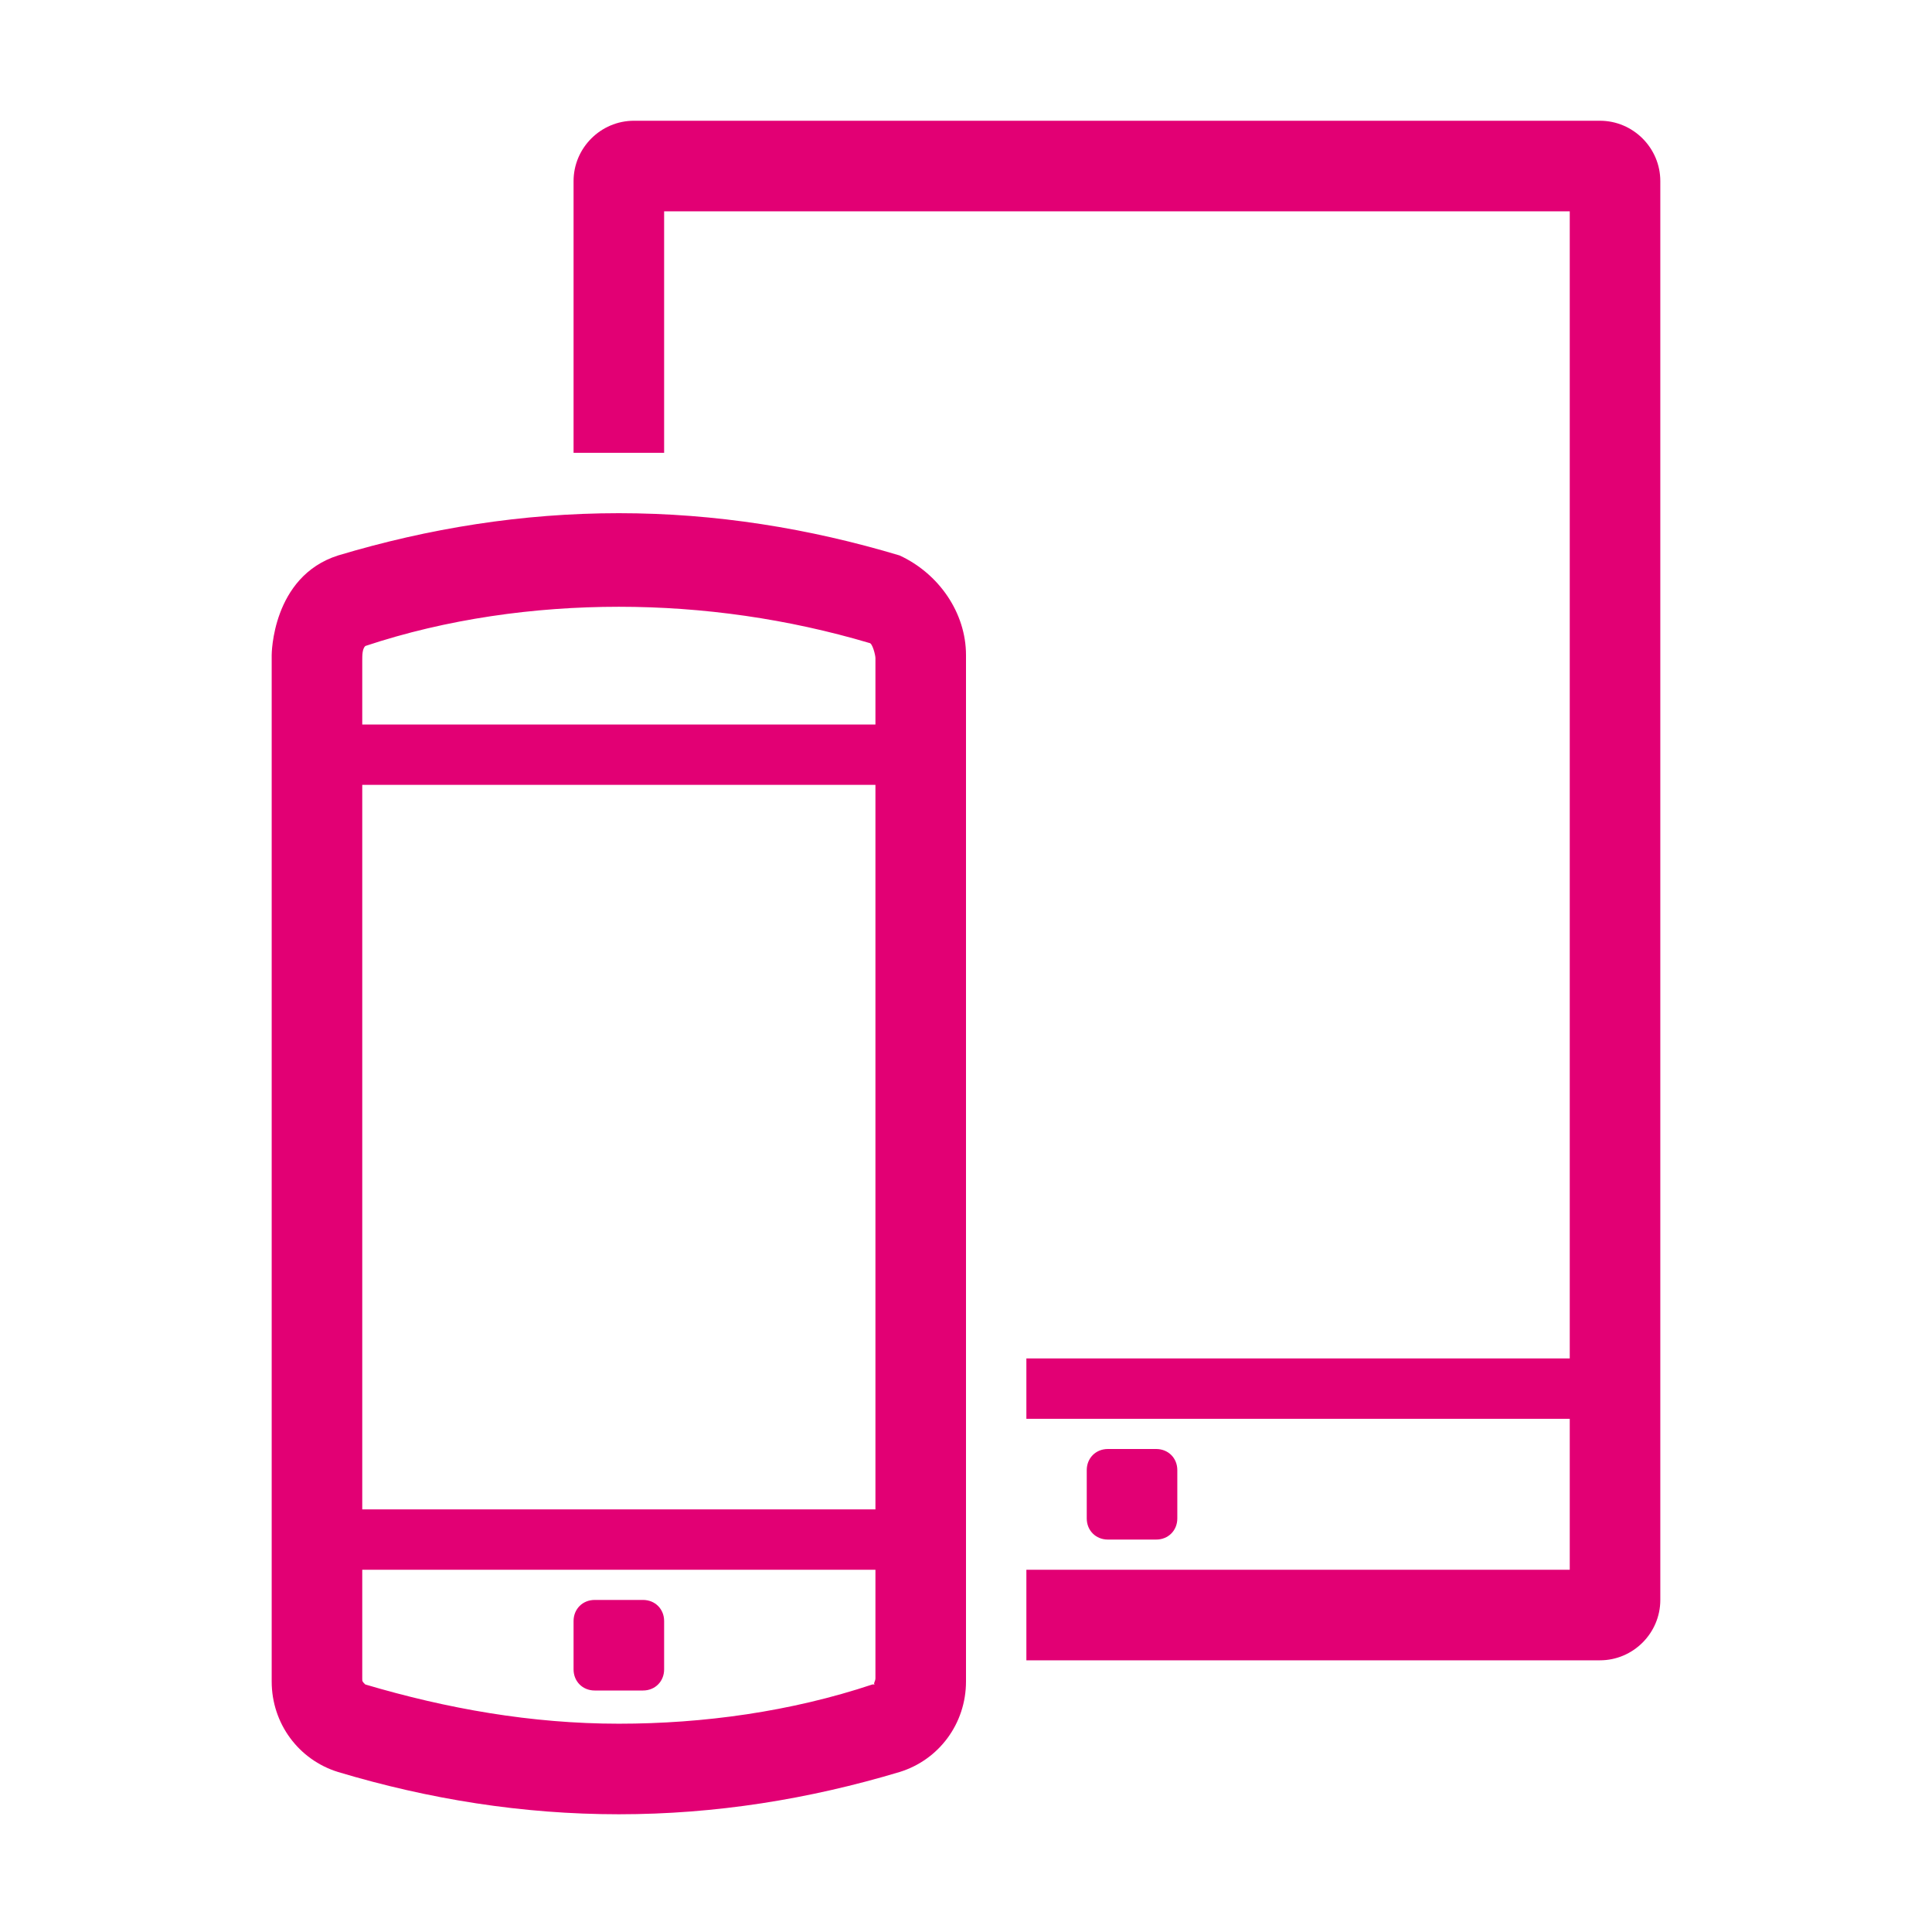 <svg id="Layer_1" xmlns="http://www.w3.org/2000/svg" viewBox="0 0 64 64"><style>.st0{fill:#E20074;}</style><title>mobile-devices_outline</title><path class="st0" d="M55 6v47c0 1.1-.9 2-2 2H34v-3h18v-5H34v-2h18V7H22v8h-3V6c0-1.1.9-2 2-2h32c1.1 0 2 .9 2 2zM38.3 51c.4 0 .7-.3.7-.7v-1.6c0-.4-.3-.7-.7-.7h-1.6c-.4 0-.7.3-.7.7v1.6c0 .4.3.7.7.7h1.6zM32 21.7v34c0 1.4-.9 2.6-2.2 3-3 .9-6.1 1.4-9.3 1.4-3.2 0-6.3-.5-9.3-1.4-1.3-.4-2.2-1.6-2.2-3v-34s0-2.6 2.2-3.3c3-.9 6.1-1.4 9.3-1.4 3.2 0 6.3.5 9.3 1.4 1.3.6 2.2 1.9 2.2 3.3zM12 24h17v-2.2c0-.1-.1-.5-.2-.5-2.7-.8-5.5-1.2-8.3-1.2-2.8 0-5.7.4-8.4 1.3-.1.1-.1.3-.1.5V24zm0 2v24h17V26H12zm17 29.6V52H12v3.6c0 .1 0 .1.1.2 2.7.8 5.5 1.3 8.4 1.3 2.8 0 5.7-.4 8.4-1.3h.1c-.1 0 0-.1 0-.2zM21.3 53h-1.6c-.4 0-.7.3-.7.7v1.6c0 .4.3.7.7.7h1.6c.4 0 .7-.3.7-.7v-1.6c0-.4-.3-.7-.7-.7z"/></svg>
